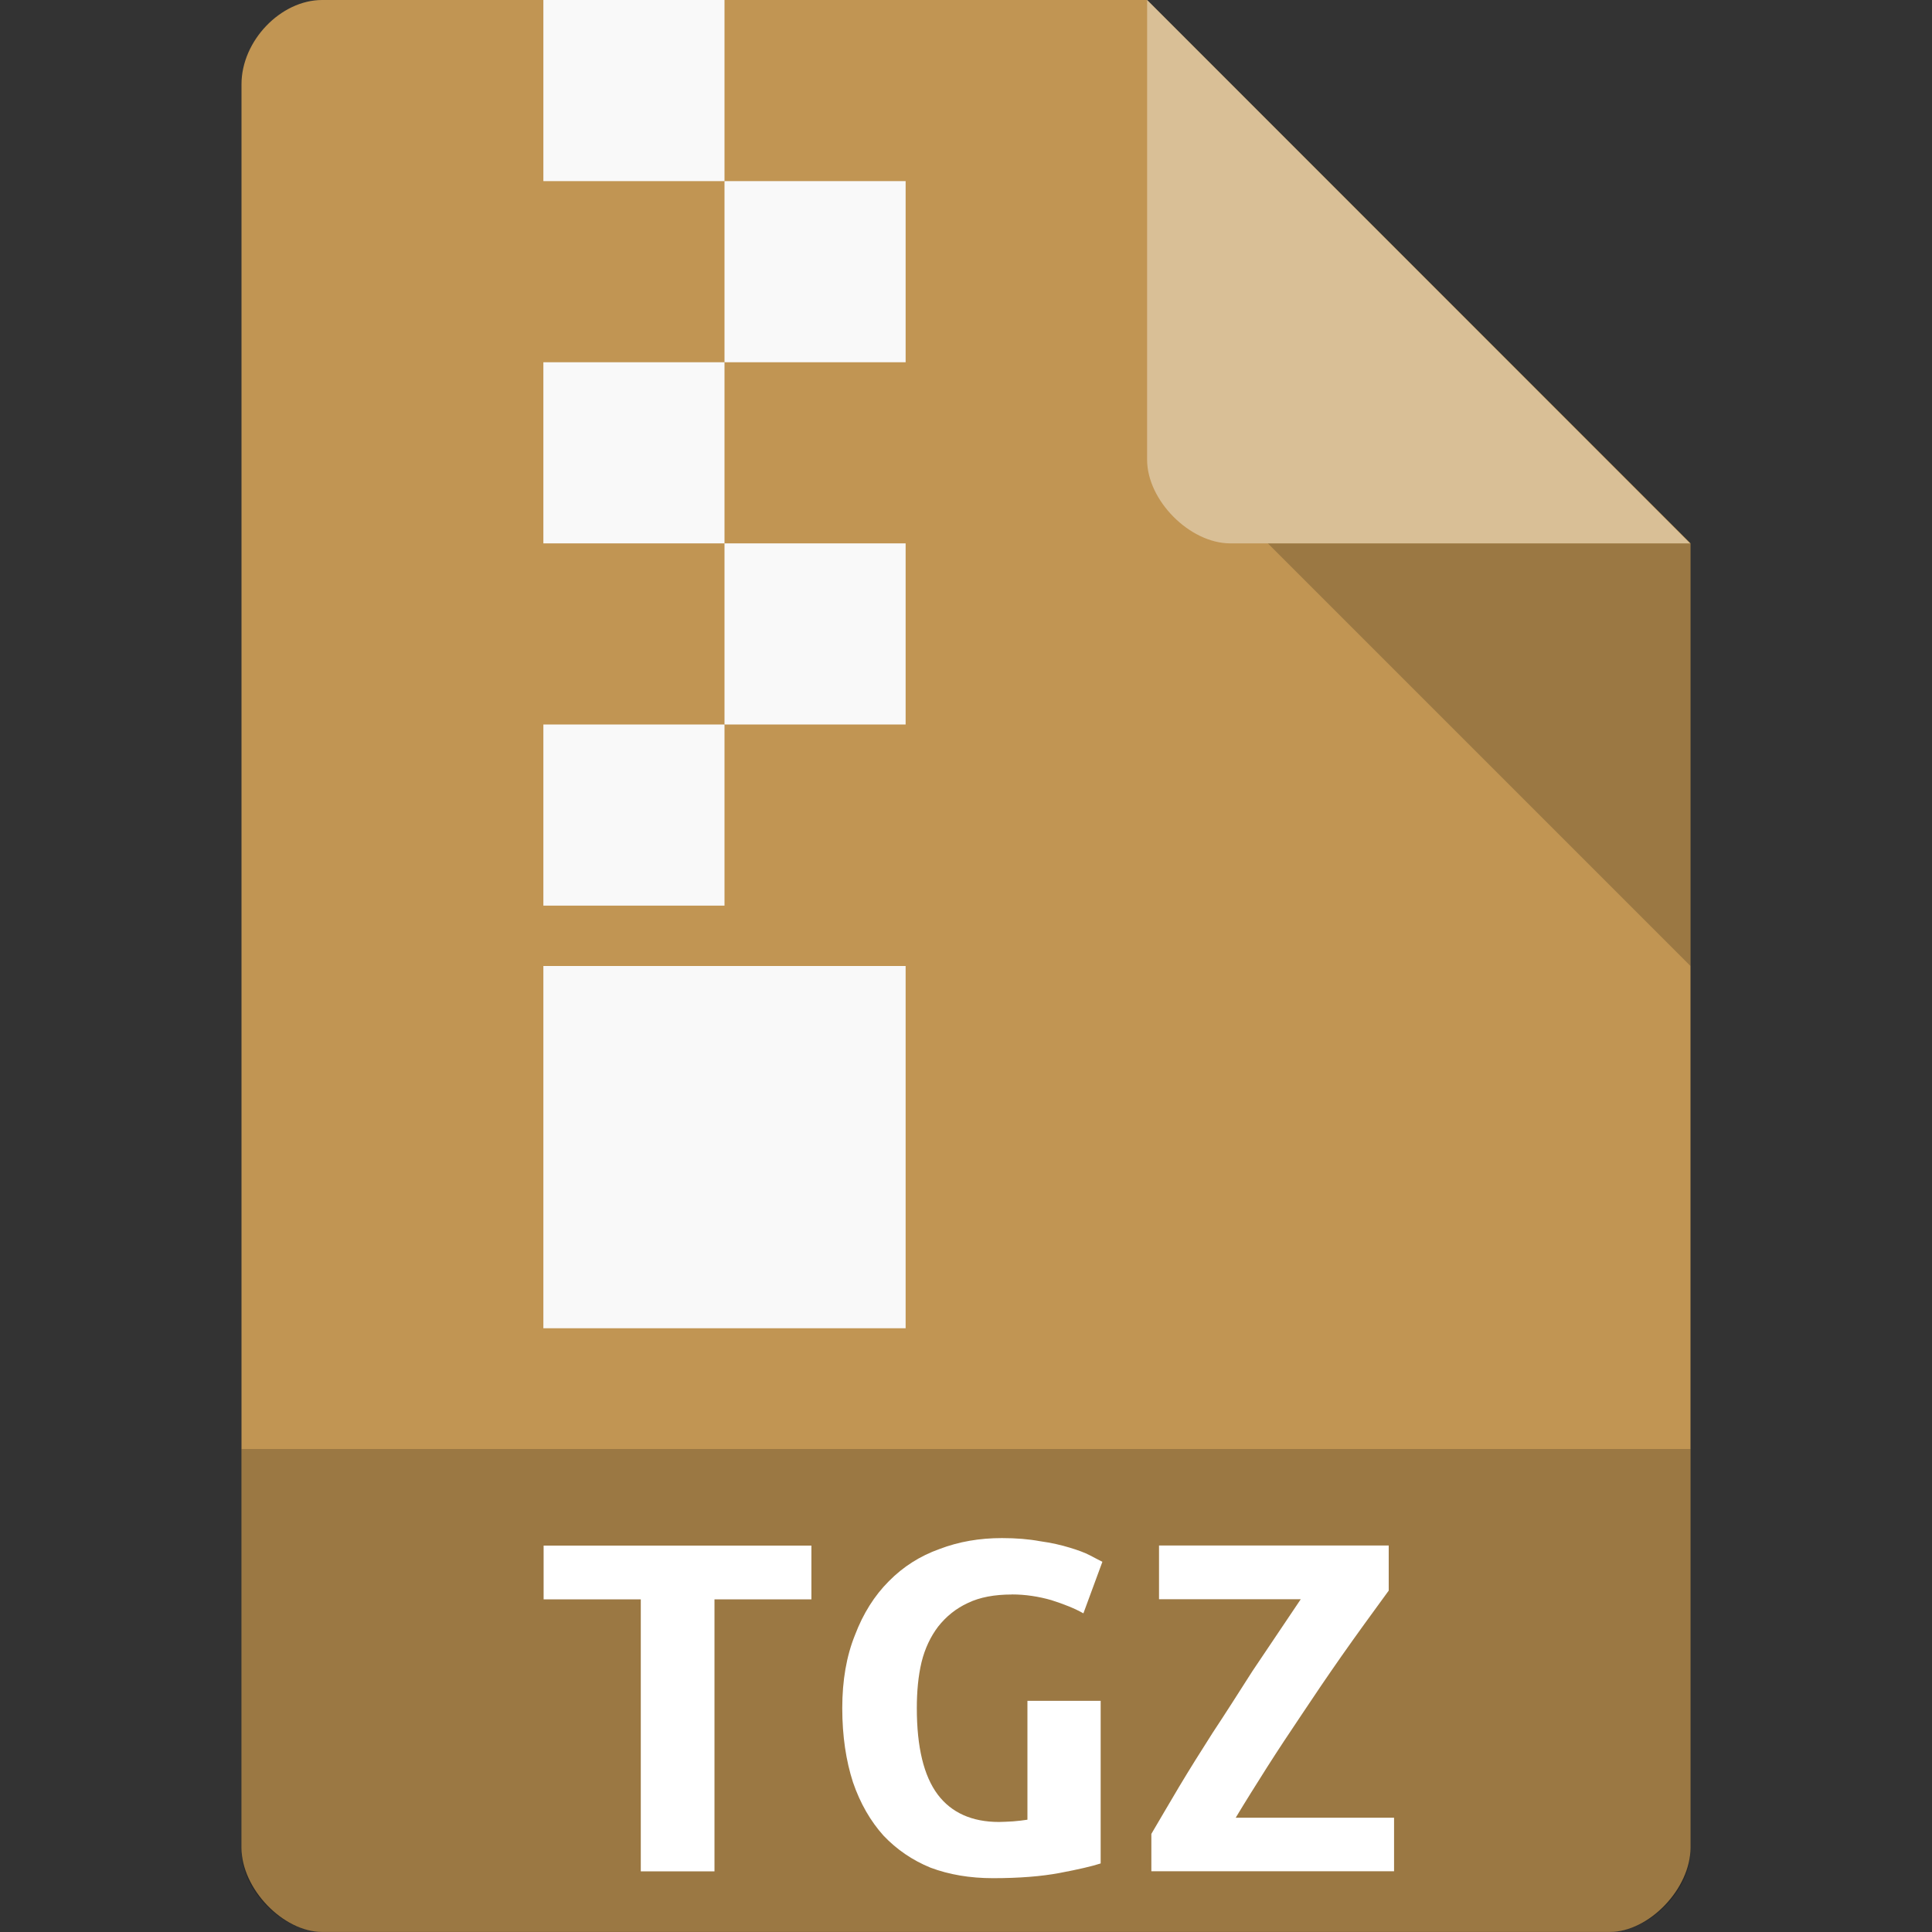 <svg xmlns="http://www.w3.org/2000/svg" viewBox="0 0 64 64">
 <rect x="0" y="0" width="64" height="64" fill="#333333" stroke="none"/>
 <g>
  <path d="m 10.672 0 c -1.375 0 -2.672 1.355 -2.672 2.789 l 0 58.42 c 0 1.355 1.375 2.789 2.672 2.789 l 42.656 0 c 1.297 0 2.672 -1.434 2.672 -2.789 l 0 -43.21 l -18 -18 m -27.328 0" style="fill:#c19553;fill-opacity:1;stroke:none;fill-rule:nonzero"/>
  <path d="m 8 48 l 0 13.336 c 0 1.297 1.375 2.664 2.664 2.664 l 42.672 0 c 1.289 0 2.664 -1.367 2.664 -2.664 l 0 -13.336 m -48 0" style="fill:#000;fill-opacity:0.196;stroke:none;fill-rule:nonzero"/>
  <path d="m 26.879 51.2 l 0 1.781 l -3.211 0 l 0 9.01 l -2.441 0 l 0 -9.01 l -3.219 0 l 0 -1.781 l 8.871 0" style="fill:#fff;fill-opacity:1;stroke:none;fill-rule:nonzero"/>
  <path d="m 42 18 l 14 14 l 0 -14 m -14 0" style="fill:#000;fill-opacity:0.196;stroke:none;fill-rule:nonzero"/>
  <path d="m 33.523 52.82 c -0.578 0 -1.066 0.09 -1.461 0.281 c -0.391 0.18 -0.719 0.445 -0.984 0.781 c -0.246 0.324 -0.438 0.719 -0.551 1.18 c -0.109 0.457 -0.156 0.969 -0.156 1.52 c 0 1.297 0.23 2.246 0.691 2.863 c 0.453 0.602 1.133 0.91 2.031 0.91 c 0.141 0 0.297 -0.012 0.469 -0.02 c 0.176 -0.016 0.332 -0.031 0.473 -0.055 l 0 -3.938 l 2.426 0 l 0 5.387 c -0.289 0.094 -0.742 0.199 -1.363 0.316 c -0.602 0.113 -1.336 0.172 -2.203 0.172 c -0.766 0 -1.453 -0.117 -2.07 -0.348 c -0.602 -0.246 -1.121 -0.602 -1.559 -1.063 c -0.43 -0.48 -0.77 -1.066 -1.01 -1.766 c -0.23 -0.711 -0.355 -1.527 -0.355 -2.461 c 0 -0.914 0.141 -1.723 0.422 -2.418 c 0.27 -0.711 0.645 -1.305 1.121 -1.781 c 0.473 -0.48 1.031 -0.836 1.676 -1.066 c 0.645 -0.246 1.328 -0.363 2.07 -0.363 c 0.473 0 0.891 0.035 1.254 0.102 c 0.391 0.055 0.711 0.129 0.992 0.215 c 0.273 0.082 0.496 0.164 0.668 0.254 c 0.18 0.098 0.32 0.164 0.414 0.215 l -0.629 1.707 c -0.289 -0.164 -0.645 -0.305 -1.063 -0.438 c -0.422 -0.121 -0.859 -0.188 -1.305 -0.188" style="fill:#fff;fill-opacity:1;stroke:none;fill-rule:nonzero"/>
  <path d="m 38 0 l 17.984 18 l -15.227 0 c -1.348 0 -2.758 -1.426 -2.758 -2.773 m 0 -15.227" style="fill:#fff;fill-opacity:0.392;stroke:none;fill-rule:nonzero"/>
  <path d="m 46 52.695 c -0.563 0.77 -1.082 1.484 -1.559 2.164 c -0.473 0.676 -0.91 1.32 -1.32 1.938 c -0.406 0.602 -0.793 1.188 -1.156 1.758 c -0.355 0.563 -0.703 1.113 -1.031 1.66 l 5.246 0 l 0 1.773 l -8.04 0 l 0 -1.238 c 0.289 -0.496 0.602 -1.023 0.922 -1.566 c 0.332 -0.555 0.703 -1.148 1.105 -1.777 c 0.414 -0.625 0.852 -1.313 1.32 -2.047 c 0.488 -0.723 1.023 -1.523 1.602 -2.383 l -4.695 0 l 0 -1.781 l 7.609 0 l 0 1.5" style="fill:#fff;fill-opacity:1;stroke:none;fill-rule:nonzero"/>
  <path d="m 18 0 l 6 0 l 0 6 l -6 0 m 0 -6" style="fill:#f9f9f9;fill-opacity:1;stroke:none;fill-rule:evenodd"/>
  <path d="m 24 6 l 6 0 l 0 6 l -6 0 m 0 -6" style="fill:#f9f9f9;fill-opacity:1;stroke:none;fill-rule:evenodd"/>
  <path d="m 18 12 l 6 0 l 0 6 l -6 0 m 0 -6" style="fill:#f9f9f9;fill-opacity:1;stroke:none;fill-rule:evenodd"/>
  <path d="m 24 18 l 6 0 l 0 6 l -6 0 m 0 -6" style="fill:#f9f9f9;fill-opacity:1;stroke:none;fill-rule:evenodd"/>
  <path d="m 18 24 l 6 0 l 0 6 l -6 0 m 0 -6" style="fill:#f9f9f9;fill-opacity:1;stroke:none;fill-rule:evenodd"/>
  <path d="m 18 32 l 12 0 l 0 12 l -12 0 m 0 -12" style="fill:#f9f9f9;fill-opacity:1;stroke:none;fill-rule:evenodd"/>
 </g>
</svg>
